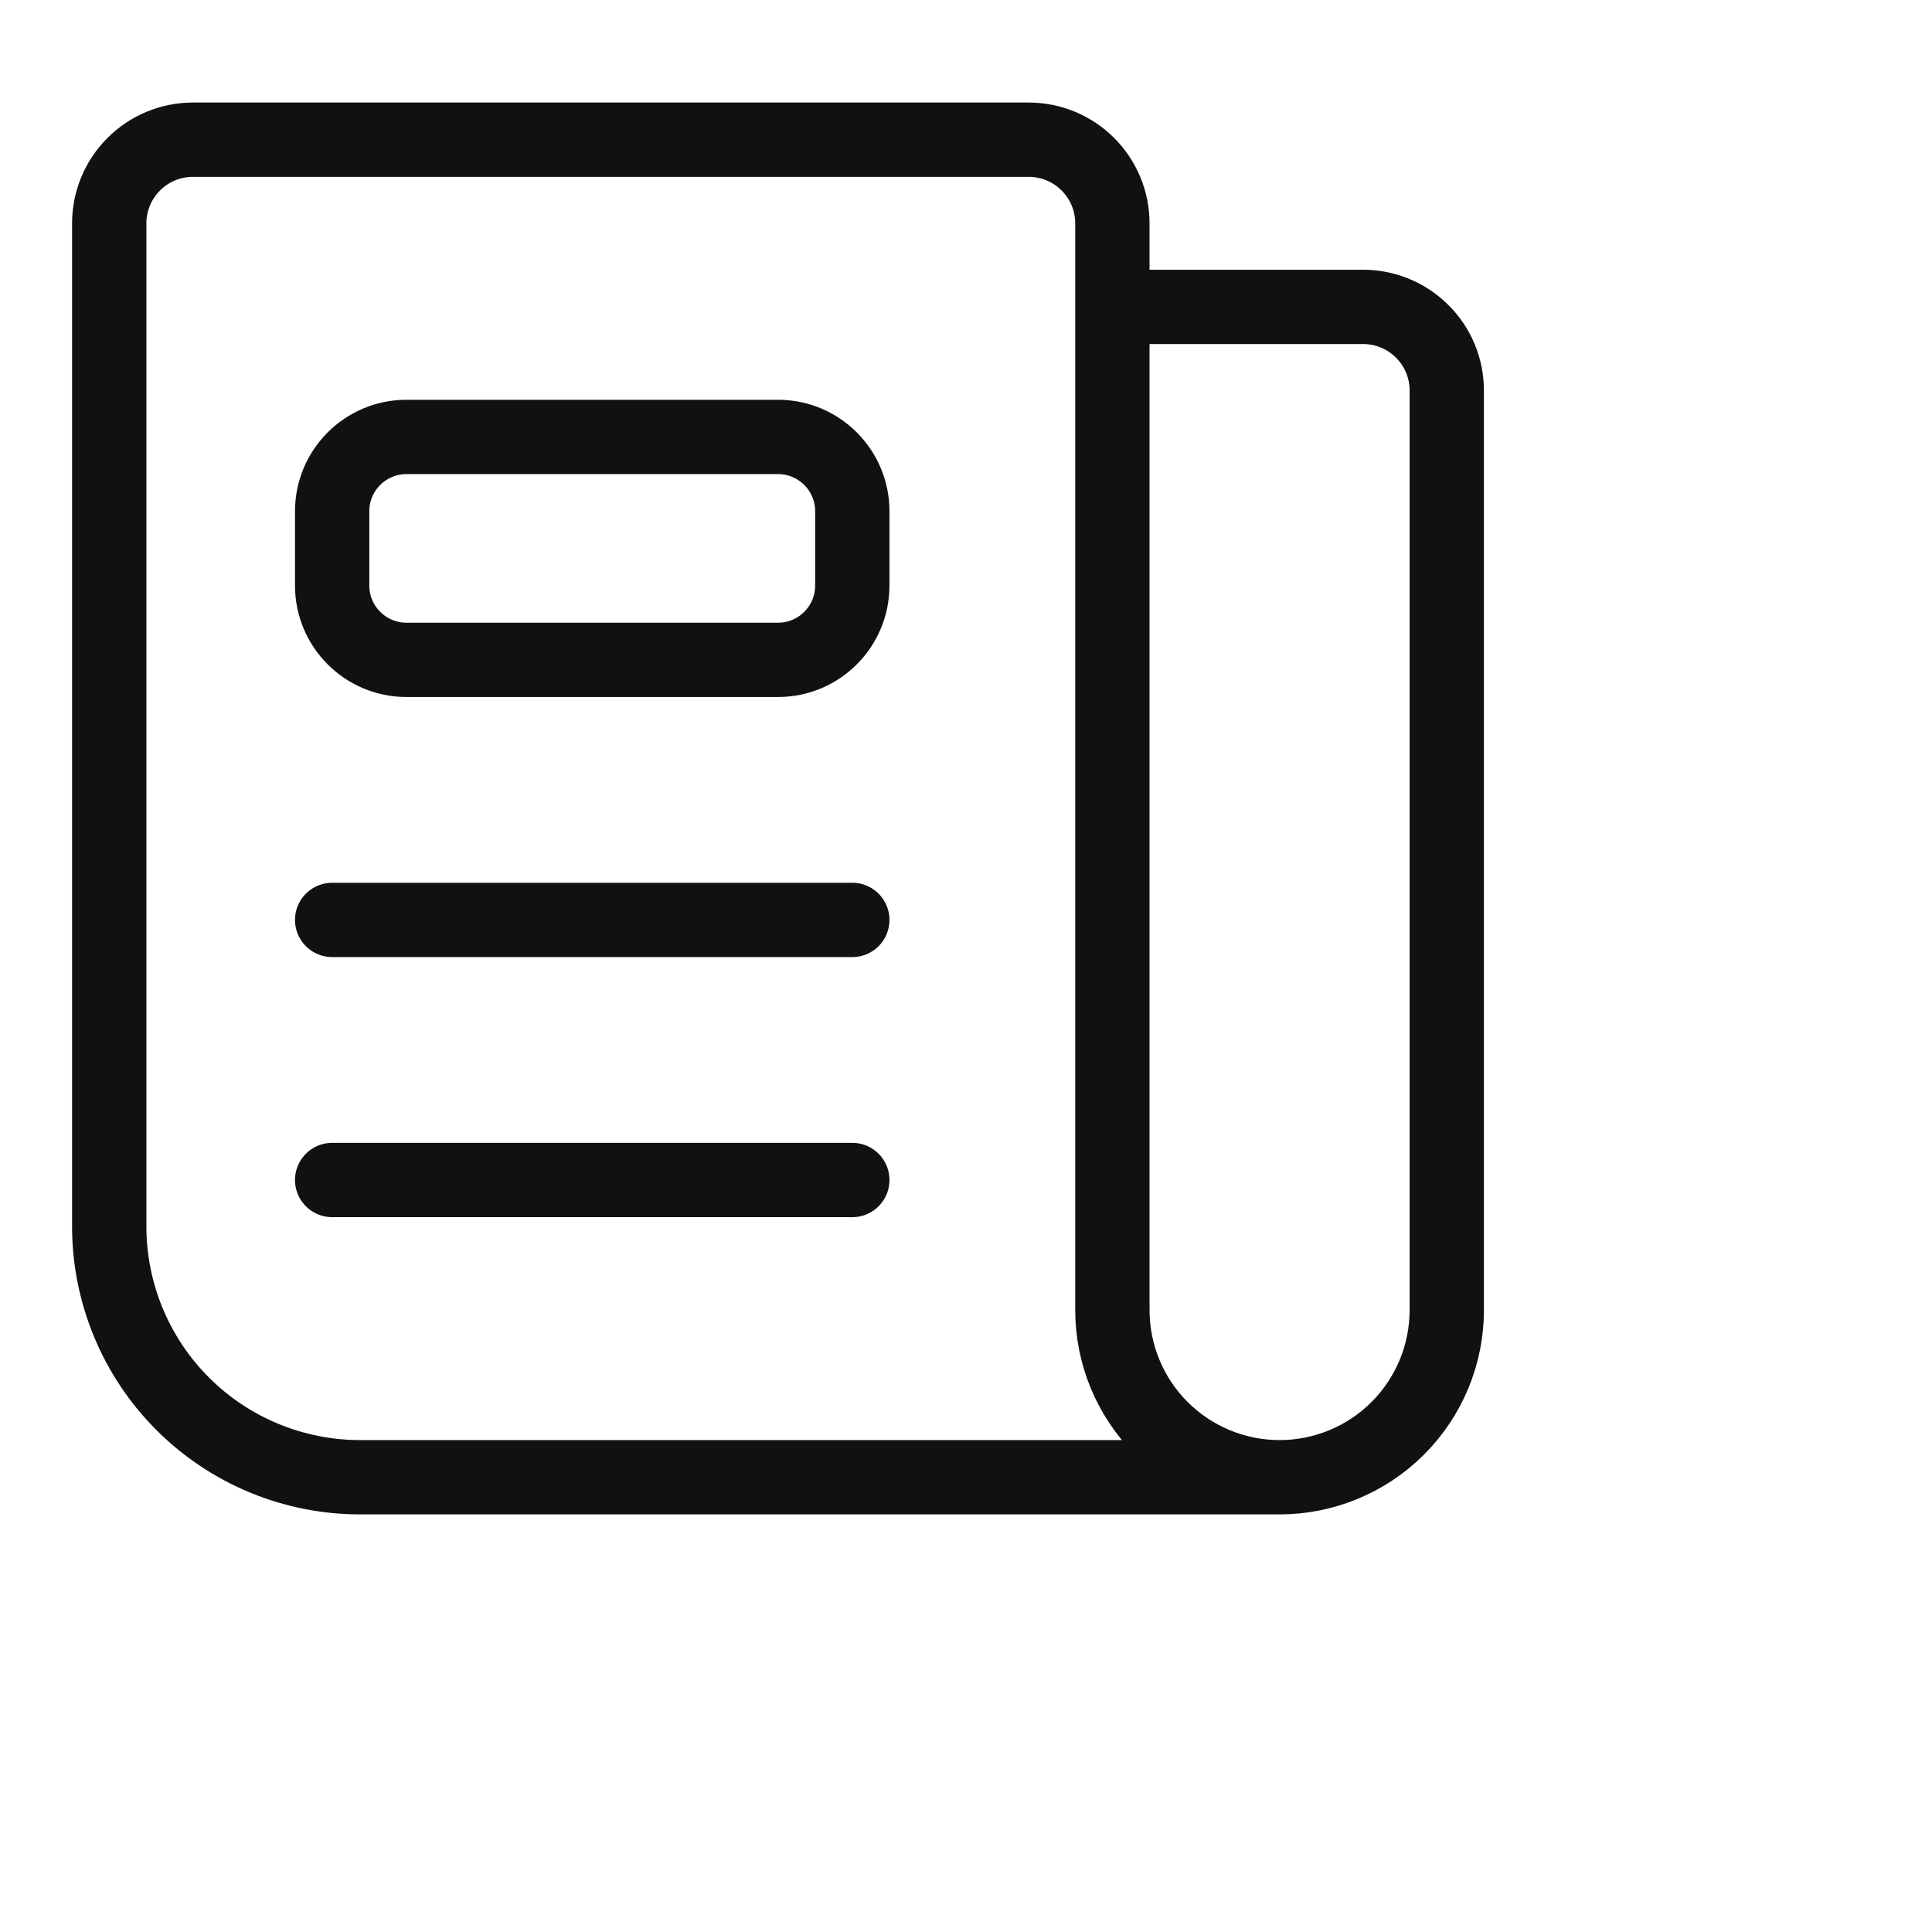 <svg width="26" height="26" viewBox="0 0 26 26" fill="none" xmlns="http://www.w3.org/2000/svg">
<path d="M14.97 4.13H18.345C18.643 4.13 18.93 4.249 19.14 4.46C19.352 4.67 19.47 4.957 19.47 5.255V17.63C19.47 18.227 19.233 18.799 18.811 19.221C18.389 19.643 17.817 19.88 17.22 19.88M17.22 19.88C16.623 19.88 16.051 19.643 15.629 19.221C15.207 18.799 14.97 18.227 14.97 17.63V3.005C14.97 2.707 14.851 2.42 14.64 2.21C14.43 1.999 14.143 1.88 13.845 1.88H2.595C2.297 1.88 2.01 1.999 1.8 2.21C1.589 2.42 1.47 2.707 1.47 3.005V16.505C1.47 17.4 1.826 18.259 2.459 18.892C3.091 19.524 3.95 19.88 4.845 19.88H17.22Z" stroke="#111111" stroke-linecap="round" stroke-linejoin="round"/>
<path d="M4.47 12.38H11.47" stroke="#111111" stroke-linecap="round" stroke-linejoin="round"/>
<path d="M4.47 15.88H11.47" stroke="#111111" stroke-linecap="round" stroke-linejoin="round"/>
<path d="M10.47 5.88H5.47C4.918 5.88 4.47 6.328 4.47 6.88V7.88C4.47 8.432 4.918 8.88 5.47 8.88H10.47C11.022 8.88 11.47 8.432 11.47 7.88V6.88C11.47 6.328 11.022 5.88 10.47 5.88Z" stroke="#111111"/>
</svg>
